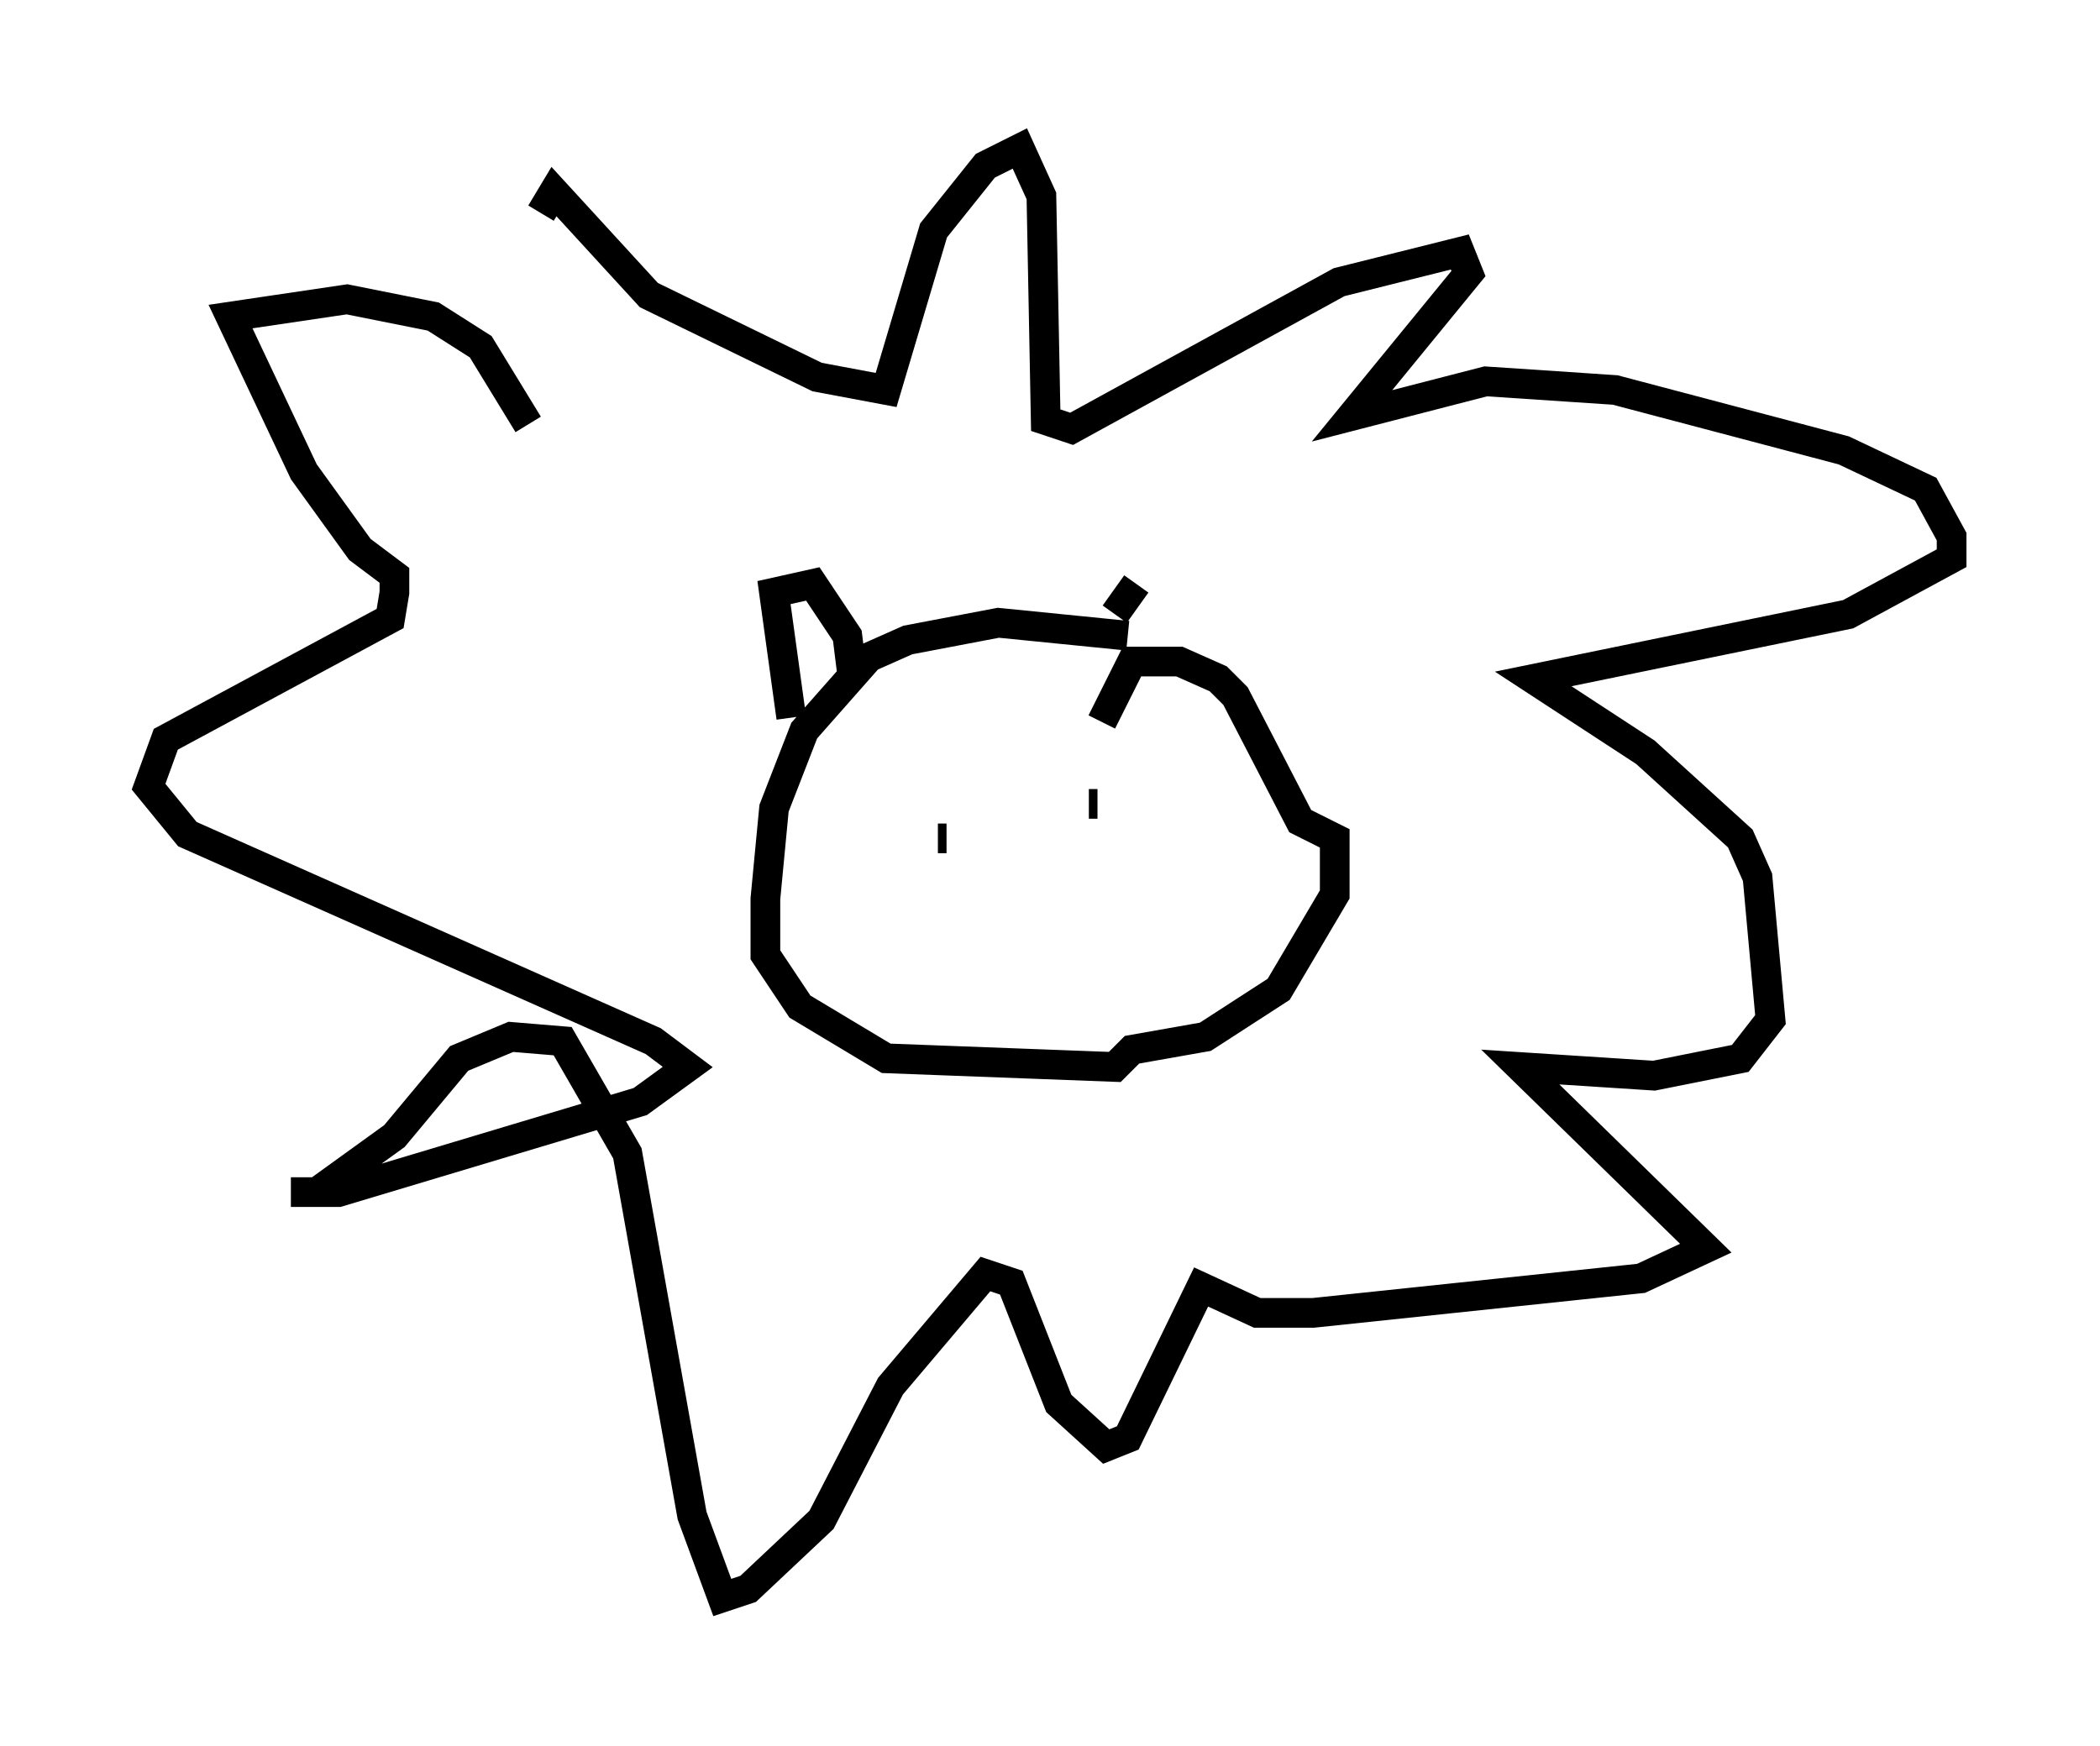<?xml version="1.0" encoding="utf-8" ?>
<svg baseProfile="full" height="58.804" version="1.1" width="70.715" xmlns="http://www.w3.org/2000/svg" xmlns:ev="http://www.w3.org/2001/xml-events" xmlns:xlink="http://www.w3.org/1999/xlink"><defs /><rect fill="white" height="58.804" width="70.715" x="0" y="0" /><path d="M18.218, 15.313 m0.0, -8.134 l0.436, -0.726 3.196, 3.486 l5.665, 2.76 2.324, 0.436 l1.598, -5.374 1.743, -2.179 l1.162, -0.581 0.726, 1.598 l0.145, 7.553 0.872, 0.291 l9.006, -4.939 4.067, -1.017 l0.291, 0.726 -3.922, 4.793 l4.503, -1.162 4.358, 0.291 l7.698, 2.034 2.76, 1.307 l0.872, 1.598 0.0, 0.726 l-3.486, 1.888 -10.603, 2.179 l3.777, 2.469 3.196, 2.905 l0.581, 1.307 0.436, 4.793 l-1.017, 1.307 -2.905, 0.581 l-4.503, -0.291 6.246, 6.101 l-2.179, 1.017 -11.039, 1.162 l-1.888, 0.0 -1.888, -0.872 l-2.469, 5.084 -0.726, 0.291 l-1.598, -1.453 -1.598, -4.067 l-0.872, -0.291 -3.196, 3.777 l-2.324, 4.503 -2.469, 2.324 l-0.872, 0.291 -1.017, -2.76 l-2.179, -12.201 -2.179, -3.777 l-1.743, -0.145 -1.743, 0.726 l-2.179, 2.615 -2.615, 1.888 l-0.872, 0.0 1.598, 0.0 l7.263, -2.179 2.905, -0.872 l1.598, -1.162 -1.162, -0.872 l-15.687, -6.972 -1.307, -1.598 l0.581, -1.598 7.553, -4.067 l0.145, -0.872 0.0, -0.581 l-1.162, -0.872 -1.888, -2.615 l-2.469, -5.229 3.922, -0.581 l2.905, 0.581 1.598, 1.017 l1.598, 2.615 m20.19, 7.117 l-4.358, -0.436 -3.05, 0.581 l-1.307, 0.581 -2.179, 2.469 l-1.017, 2.615 -0.291, 3.05 l0.0, 1.888 1.162, 1.743 l2.905, 1.743 7.698, 0.291 l0.581, -0.581 2.469, -0.436 l2.469, -1.598 1.888, -3.196 l0.0, -1.888 -1.162, -0.581 l-2.179, -4.212 -0.581, -0.581 l-1.307, -0.581 -1.598, 0.0 l-1.017, 2.034 m-6.101, 3.631 l0.0, 0.0 m5.665, -0.872 l0.291, 0.0 m-5.374, 1.162 l0.291, 0.0 m-5.229, -4.067 l-0.581, -4.212 1.307, -0.291 l1.162, 1.743 0.145, 1.162 m8.86, -1.888 l0.726, -1.017 " fill="none" stroke="black" stroke-width="1" /></svg>